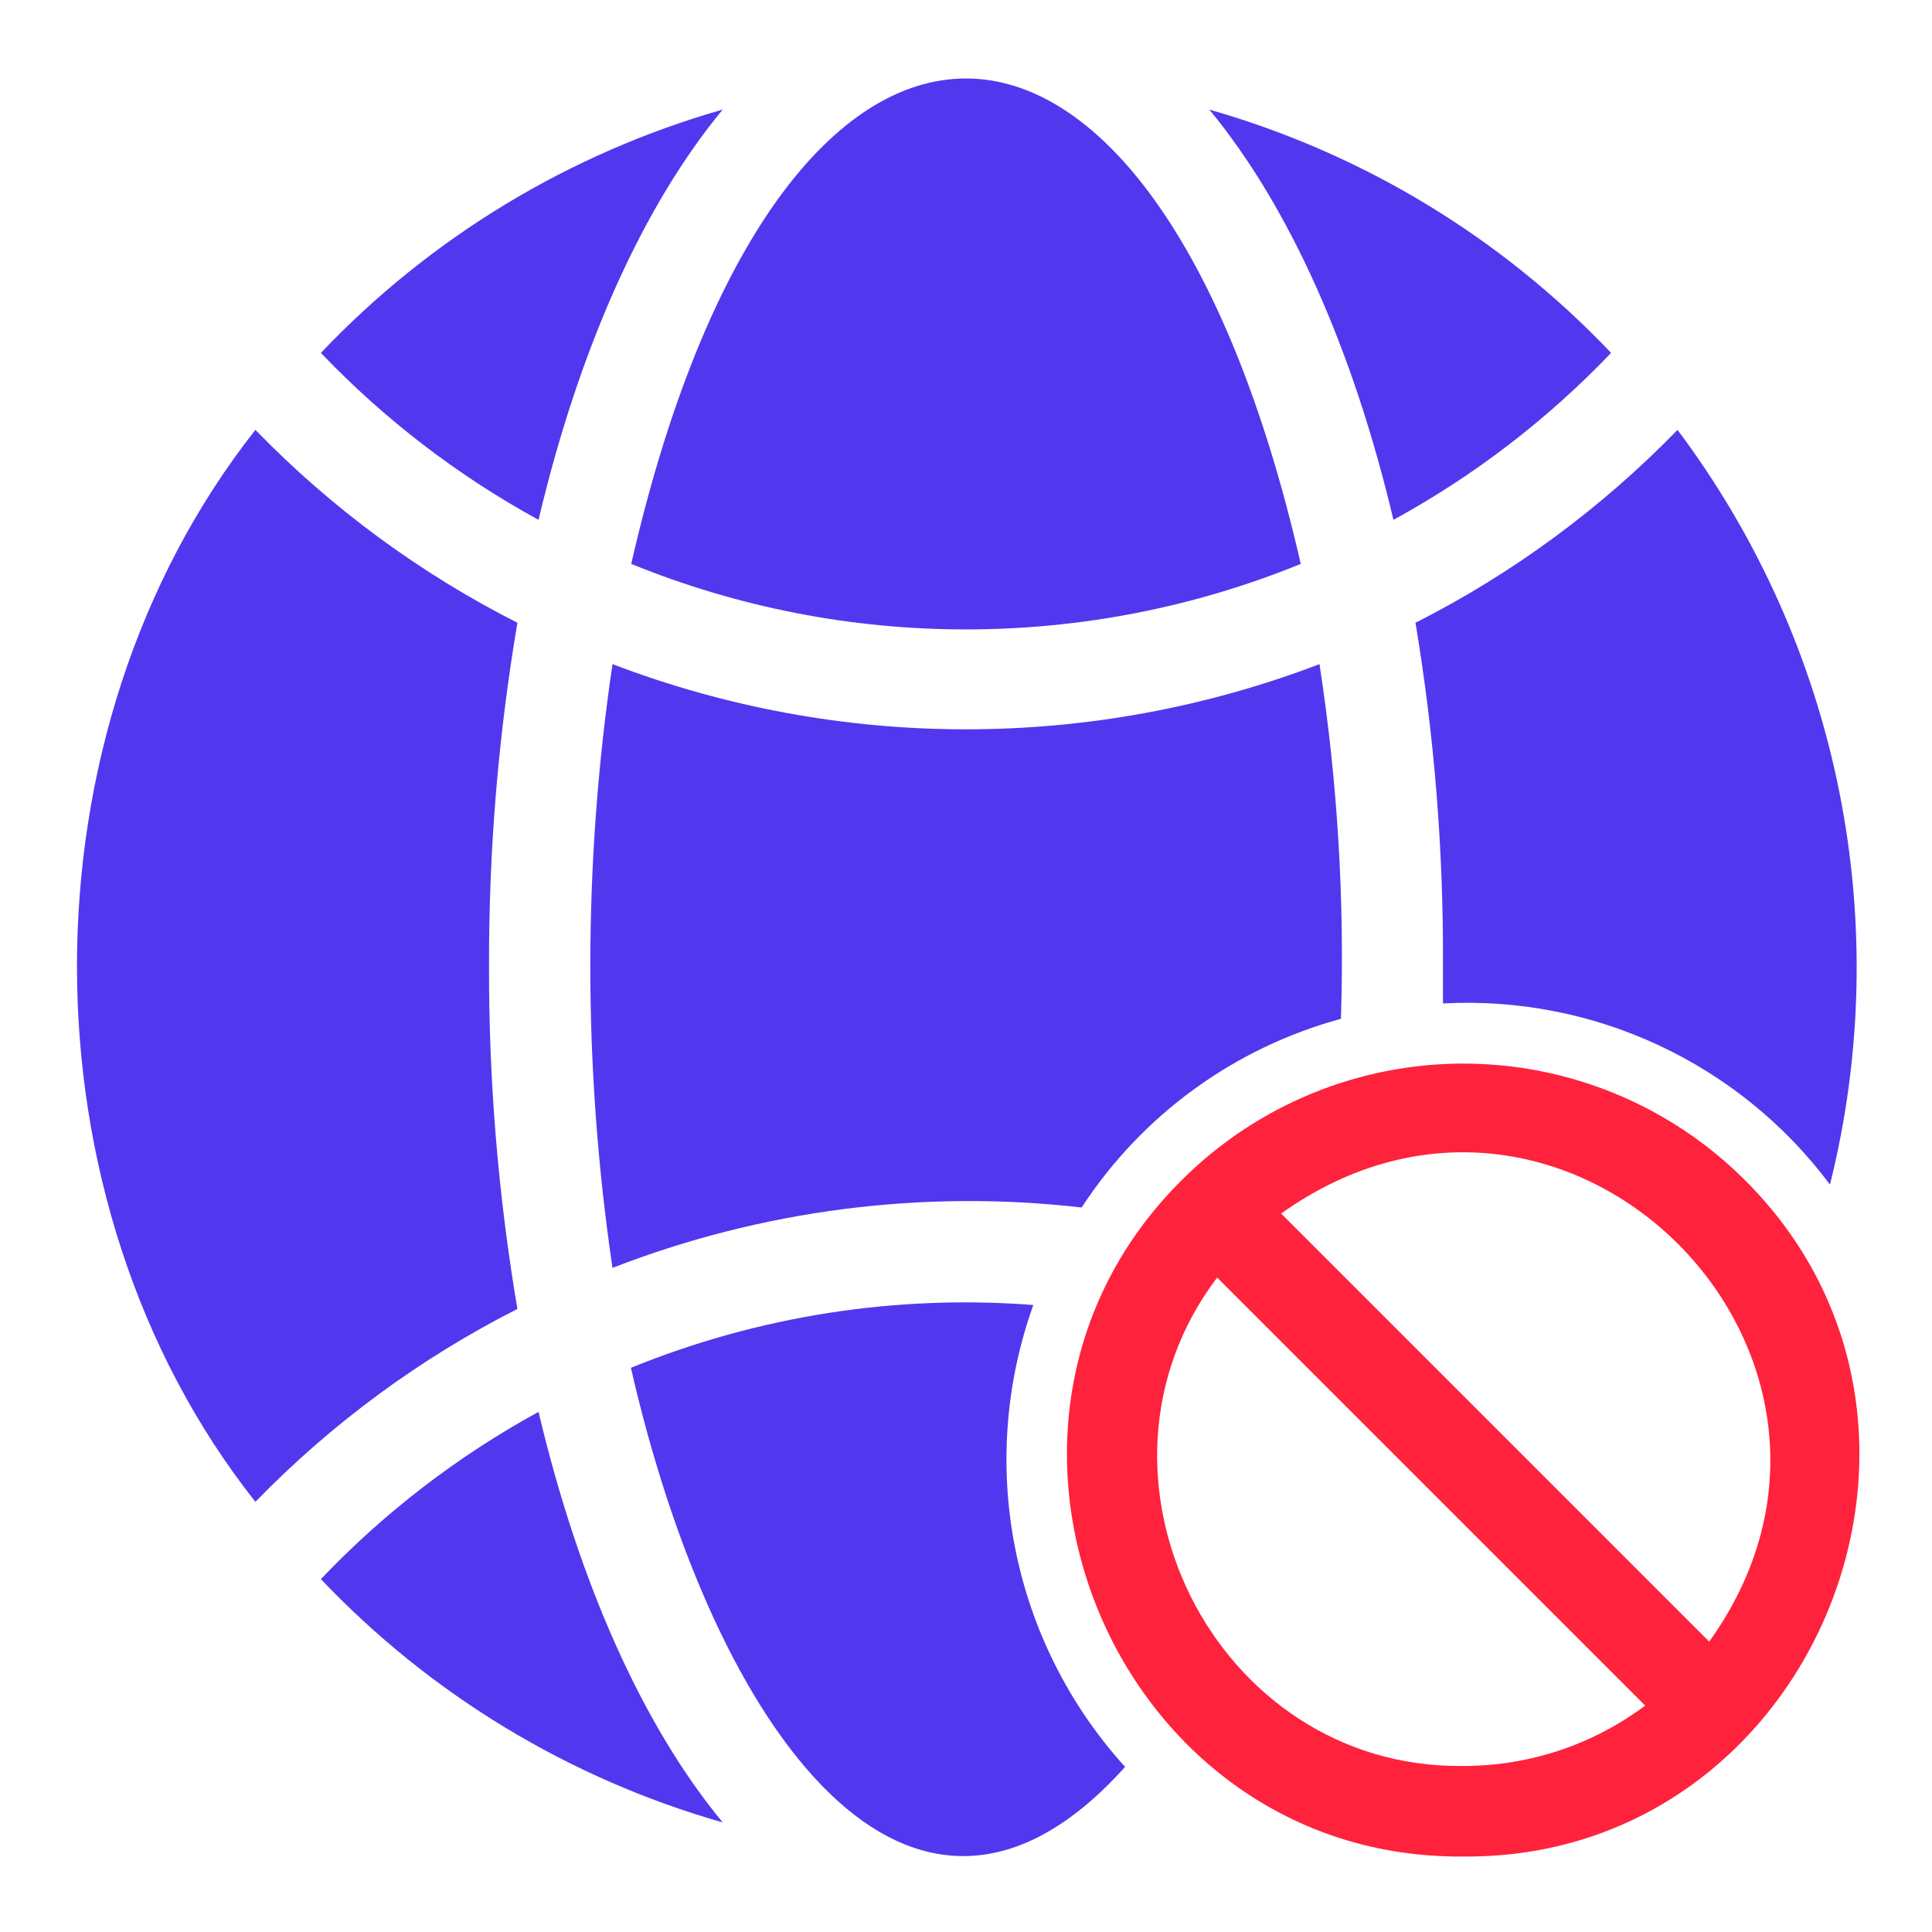 <svg width="79" height="79" viewBox="0 0 79 79" fill="none" xmlns="http://www.w3.org/2000/svg">
    <path d="M29.551 4.481C23.283 6.268 17.609 9.704 13.121 14.43C15.719 17.15 18.721 19.452 22.021 21.256C23.687 14.22 26.304 8.406 29.551 4.481Z" fill="#5138EE"/>
    <path d="M13.121 64.57C17.609 69.297 23.283 72.733 29.551 74.519C26.304 70.594 23.687 64.768 22.021 57.732C18.718 59.537 15.716 61.844 13.121 64.57Z" fill="#5138EE"/>
    <path d="M19.997 39.5C19.984 34.797 20.372 30.102 21.157 25.465C17.174 23.446 13.554 20.781 10.443 17.578C0.716 29.921 0.716 49.116 10.443 61.41C13.555 58.208 17.175 55.543 21.157 53.523C20.372 48.89 19.984 44.199 19.997 39.5Z" fill="#5138EE"/>
    <path d="M65.878 14.43C61.39 9.704 55.717 6.268 49.449 4.481C52.695 8.406 55.312 14.22 56.978 21.256C60.279 19.452 63.281 17.15 65.878 14.43Z" fill="#5138EE"/>
    <path d="M39.5 25.737C44.193 25.739 48.843 24.83 53.189 23.058C47.128 -3.407 31.859 -3.407 25.811 23.058C30.157 24.83 34.806 25.739 39.5 25.737Z" fill="#5138EE"/>
    <path d="M25.045 27.156C23.836 35.341 23.836 43.659 25.045 51.844C31.144 49.475 37.728 48.627 44.228 49.375C46.697 45.59 50.47 42.845 54.831 41.66C54.986 36.809 54.693 31.953 53.954 27.156C44.646 30.711 34.354 30.711 25.045 27.156Z" fill="#5138EE"/>
    <path d="M42.253 53.362C36.643 52.929 31.009 53.808 25.798 55.93C29.218 70.89 37.315 81.938 46.005 72.248C43.727 69.736 42.174 66.651 41.513 63.325C40.852 59.998 41.108 56.555 42.253 53.362Z" fill="#5138EE"/>
    <path d="M59.003 39.5V41.031C62.047 40.867 65.084 41.458 67.844 42.75C70.605 44.042 73.004 45.995 74.828 48.437C76.148 43.153 76.273 37.642 75.195 32.304C74.117 26.965 71.862 21.935 68.594 17.578C65.483 20.781 61.862 23.446 57.88 25.465C58.653 30.103 59.028 34.798 59.003 39.5Z" fill="#5138EE"/>
    <path d="M71.31 48.215C68.258 45.188 64.134 43.49 59.836 43.49C55.538 43.49 51.414 45.188 48.363 48.215C38.179 58.263 45.536 76.038 59.83 75.914C74.124 76.038 81.469 58.263 71.31 48.215ZM59.83 72.211C49.622 72.335 43.684 60.262 49.77 52.239L67.273 69.742C65.124 71.348 62.513 72.214 59.83 72.211ZM69.89 67.126L52.387 49.622C64.101 41.265 78.198 55.547 69.89 67.126Z" fill="#FF223D"/>
</svg>
